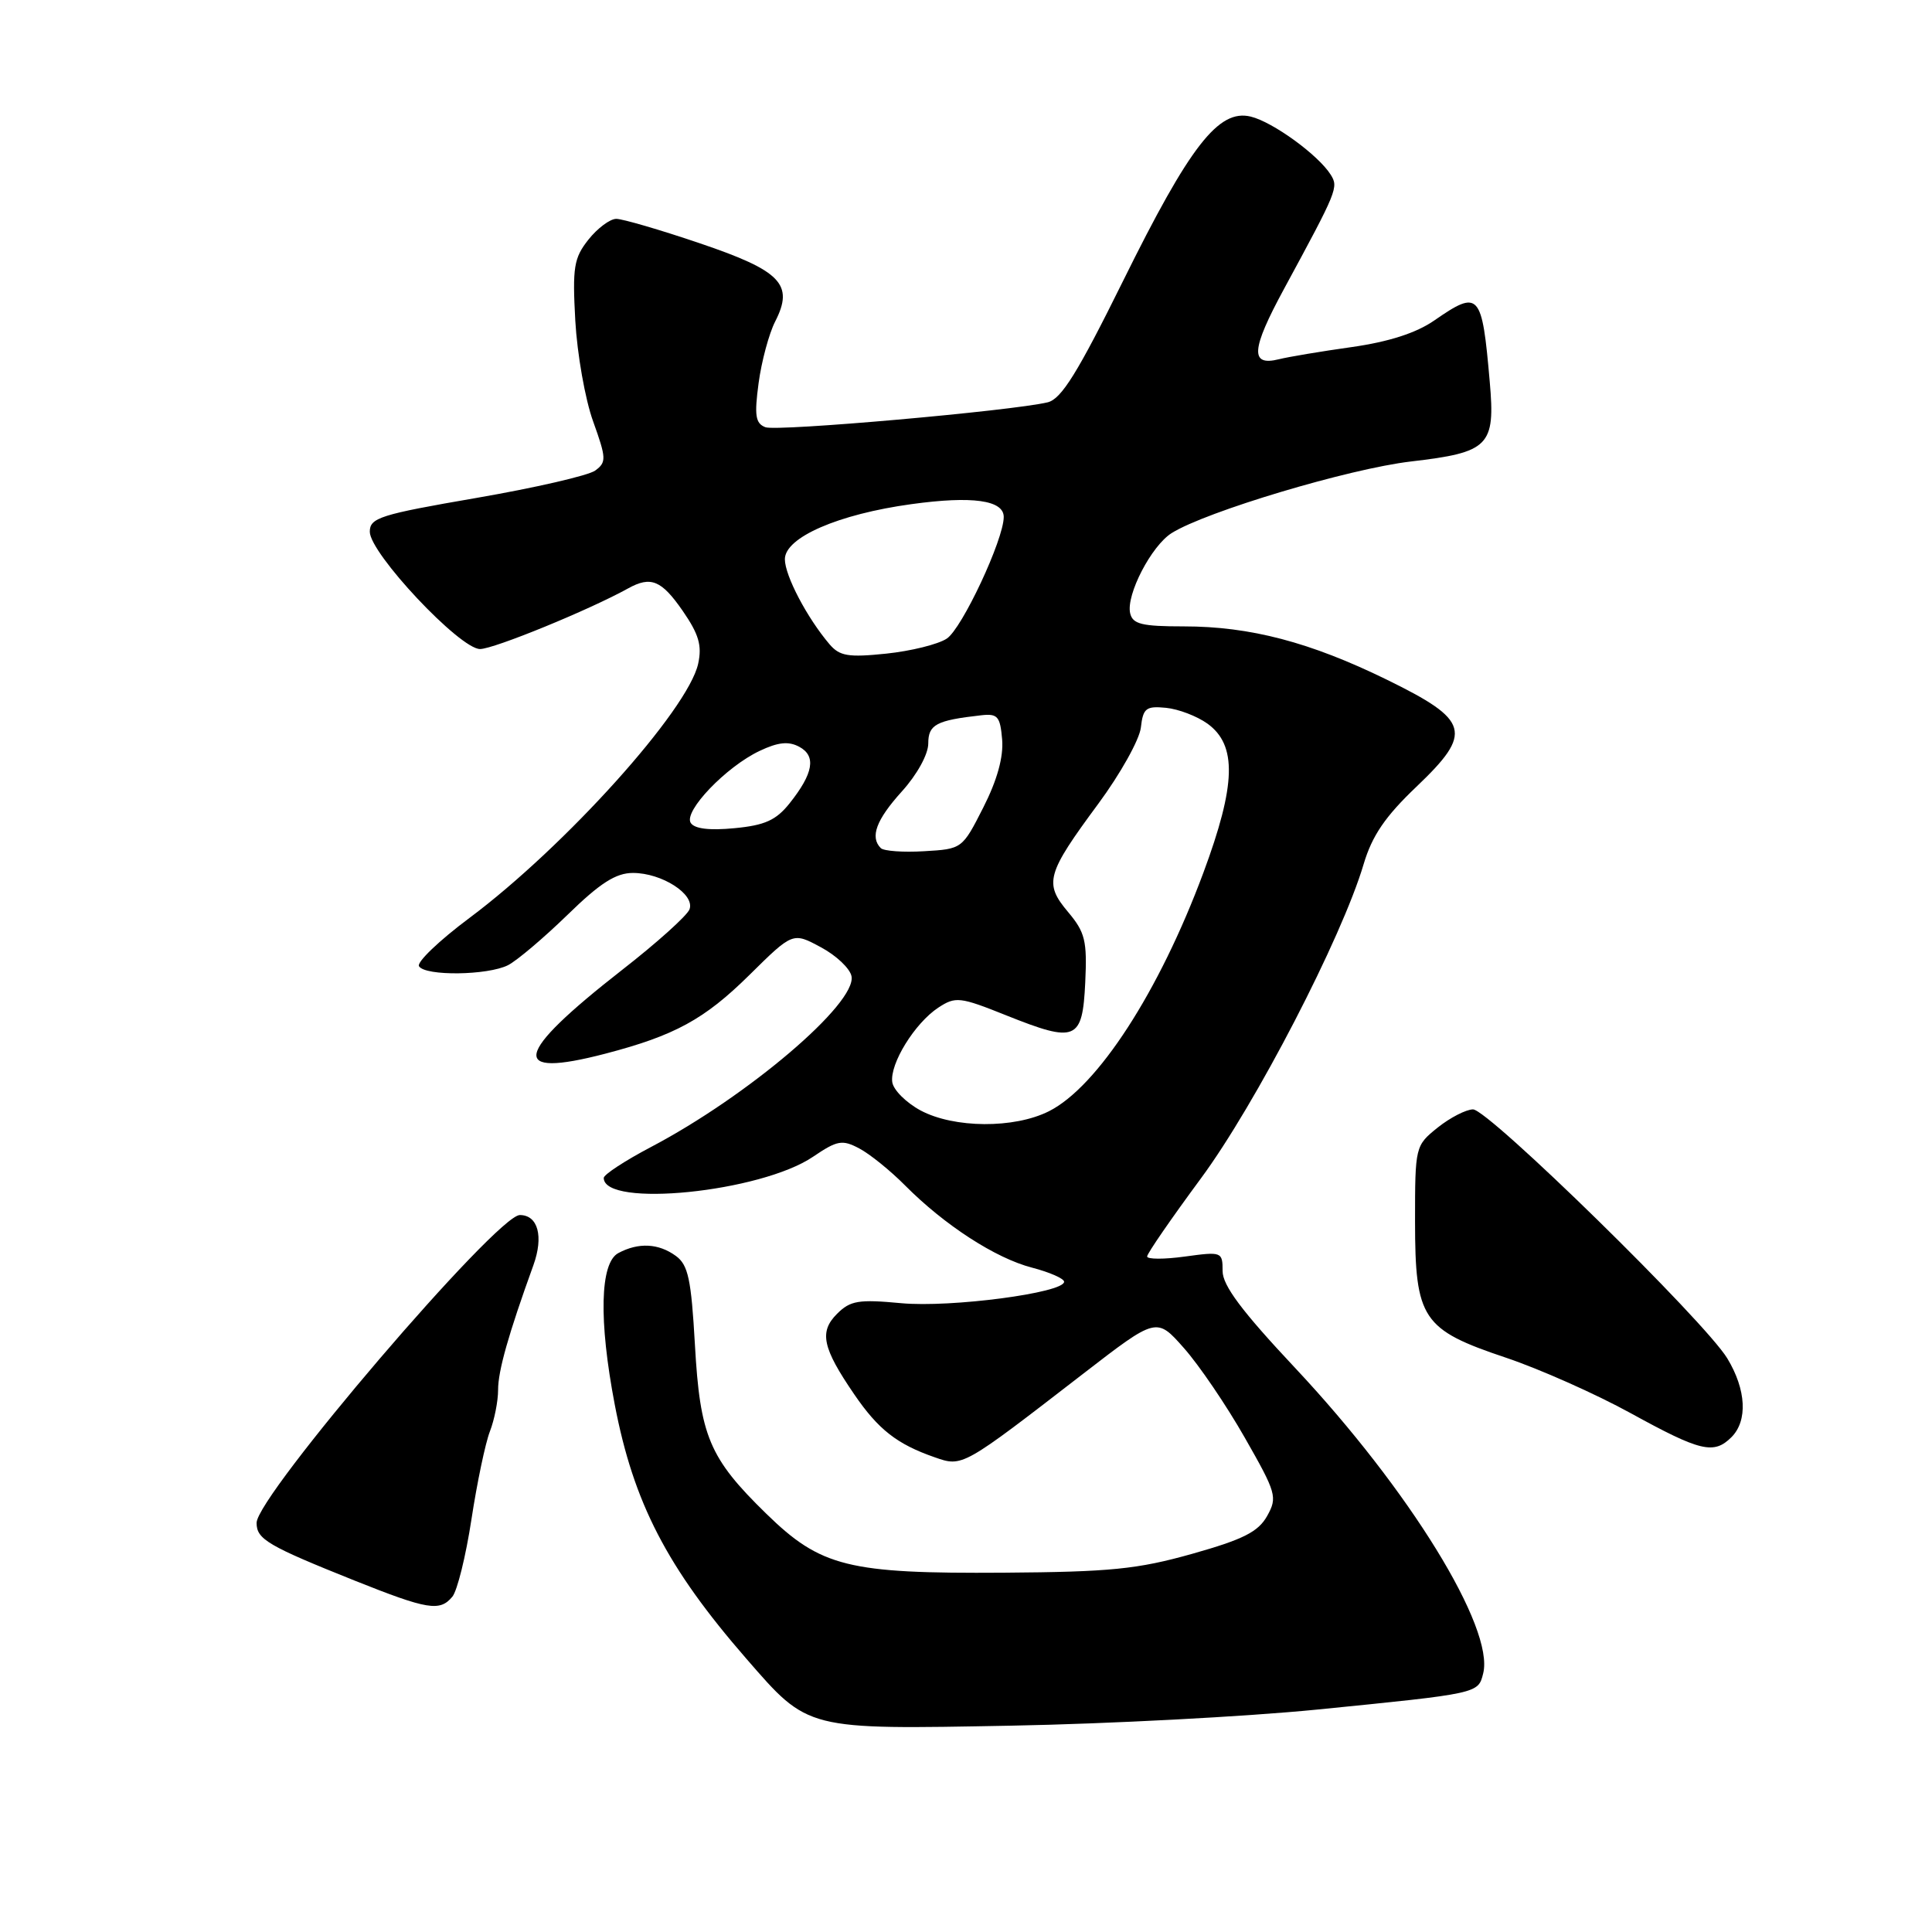 <?xml version="1.0" encoding="UTF-8" standalone="no"?>
<!DOCTYPE svg PUBLIC "-//W3C//DTD SVG 1.1//EN" "http://www.w3.org/Graphics/SVG/1.1/DTD/svg11.dtd" >
<svg xmlns="http://www.w3.org/2000/svg" xmlns:xlink="http://www.w3.org/1999/xlink" version="1.1" viewBox="0 0 256 256">
 <g >
 <path fill="currentColor"
d=" M 174.50 226.53 C 196.03 224.38 195.86 224.41 196.53 221.73 C 198.04 215.73 186.75 197.40 171.61 181.26 C 164.54 173.73 162.00 170.33 162.00 168.42 C 162.00 165.87 161.90 165.83 157.00 166.50 C 154.25 166.88 152.00 166.87 152.00 166.49 C 152.00 166.10 155.21 161.45 159.13 156.14 C 166.35 146.37 177.81 124.24 180.69 114.50 C 181.81 110.74 183.54 108.19 187.69 104.24 C 195.22 97.06 194.77 95.45 183.74 90.05 C 173.60 85.09 165.64 83.00 156.86 83.00 C 151.28 83.00 150.08 82.70 149.75 81.25 C 149.20 78.81 152.57 72.31 155.26 70.63 C 159.81 67.78 178.76 62.11 186.95 61.15 C 197.32 59.94 198.15 59.10 197.40 50.60 C 196.37 38.73 196.01 38.34 190.04 42.47 C 187.66 44.12 184.03 45.29 179.10 45.99 C 175.04 46.56 170.70 47.29 169.47 47.60 C 165.61 48.56 165.77 46.34 170.14 38.28 C 177.23 25.20 177.38 24.83 176.32 23.14 C 174.67 20.53 168.66 16.16 165.73 15.45 C 161.47 14.41 157.66 19.32 148.82 37.21 C 142.79 49.41 140.64 52.87 138.82 53.31 C 134.04 54.45 102.95 57.20 101.42 56.61 C 100.10 56.10 99.94 55.07 100.52 50.75 C 100.91 47.86 101.90 44.20 102.71 42.61 C 105.24 37.68 103.50 35.88 92.71 32.23 C 87.47 30.45 82.49 29.00 81.66 29.00 C 80.83 29.00 79.17 30.24 77.97 31.75 C 76.04 34.19 75.84 35.41 76.23 42.50 C 76.48 46.90 77.53 52.90 78.59 55.83 C 80.35 60.73 80.37 61.25 78.87 62.35 C 77.97 63.01 70.88 64.64 63.12 65.98 C 50.35 68.18 49.00 68.61 49.00 70.46 C 49.00 73.31 60.93 86.01 63.61 86.00 C 65.43 86.00 78.08 80.82 83.24 77.96 C 86.24 76.30 87.65 76.88 90.46 80.94 C 92.60 84.04 93.04 85.53 92.51 87.95 C 91.16 94.08 74.91 112.14 62.21 121.63 C 58.20 124.62 55.19 127.50 55.52 128.03 C 56.34 129.36 64.63 129.25 67.32 127.89 C 68.52 127.27 72.06 124.27 75.20 121.22 C 79.52 117.00 81.61 115.67 83.87 115.67 C 87.71 115.67 92.12 118.51 91.36 120.50 C 91.04 121.33 87.03 124.94 82.43 128.52 C 68.02 139.78 67.38 142.96 80.20 139.62 C 89.40 137.22 93.34 135.07 99.28 129.21 C 105.05 123.51 105.05 123.51 108.76 125.51 C 110.81 126.60 112.64 128.34 112.83 129.36 C 113.52 132.96 99.09 145.24 86.25 151.99 C 82.81 153.80 80.00 155.64 80.00 156.08 C 80.00 160.08 100.81 157.98 107.74 153.27 C 110.94 151.10 111.60 150.98 113.85 152.17 C 115.24 152.90 117.98 155.11 119.94 157.09 C 125.16 162.34 131.91 166.72 136.75 167.97 C 139.09 168.58 141.00 169.42 141.00 169.84 C 141.00 171.31 125.98 173.29 119.42 172.68 C 113.77 172.15 112.67 172.33 110.91 174.09 C 108.52 176.48 108.97 178.59 113.20 184.77 C 116.38 189.42 118.86 191.36 123.83 193.09 C 127.56 194.39 127.44 194.46 143.55 182.01 C 153.25 174.52 153.25 174.52 156.87 178.62 C 158.87 180.87 162.50 186.21 164.93 190.48 C 169.13 197.84 169.29 198.39 167.90 200.88 C 166.72 202.98 164.74 203.98 157.97 205.89 C 150.71 207.93 147.14 208.29 133.00 208.39 C 112.38 208.53 108.76 207.63 101.52 200.56 C 93.98 193.20 92.76 190.31 92.08 178.17 C 91.59 169.51 91.19 167.61 89.56 166.42 C 87.26 164.74 84.60 164.61 81.93 166.04 C 79.50 167.34 79.32 174.94 81.46 186.13 C 83.95 199.13 88.39 207.71 98.88 219.77 C 107.16 229.29 106.69 229.17 134.00 228.66 C 146.93 228.42 165.15 227.46 174.50 226.53 Z  M 59.94 211.57 C 60.59 210.79 61.73 206.17 62.47 201.32 C 63.21 196.47 64.31 191.23 64.91 189.68 C 65.51 188.14 66.00 185.66 66.00 184.18 C 65.99 181.67 67.37 176.79 70.68 167.64 C 72.05 163.83 71.29 161.00 68.88 161.00 C 65.83 161.00 34.00 198.22 34.00 201.79 C 34.00 203.96 35.47 204.82 47.00 209.44 C 56.67 213.30 58.28 213.57 59.94 211.57 Z  M 229.43 190.43 C 231.60 188.25 231.39 184.15 228.88 180.00 C 225.91 175.08 197.23 147.00 195.18 147.00 C 194.26 147.01 192.15 148.09 190.50 149.41 C 187.53 151.80 187.50 151.90 187.50 161.84 C 187.51 174.79 188.44 176.18 199.57 179.91 C 204.00 181.40 211.43 184.70 216.07 187.25 C 225.33 192.34 227.09 192.76 229.43 190.43 Z  M 121.98 147.14 C 120.07 146.11 118.38 144.43 118.23 143.39 C 117.89 140.95 121.22 135.56 124.34 133.51 C 126.62 132.02 127.19 132.08 133.33 134.54 C 142.58 138.24 143.43 137.89 143.80 130.19 C 144.06 124.65 143.79 123.54 141.52 120.84 C 138.31 117.02 138.65 115.81 145.54 106.49 C 148.45 102.55 150.98 98.02 151.17 96.41 C 151.46 93.84 151.85 93.53 154.50 93.79 C 156.15 93.95 158.62 94.90 160.00 95.89 C 163.93 98.74 163.79 103.97 159.45 115.65 C 153.60 131.39 145.43 144.01 138.98 147.25 C 134.38 149.56 126.42 149.51 121.98 147.14 Z  M 116.71 112.38 C 115.25 110.92 116.10 108.63 119.50 104.87 C 121.52 102.64 123.00 99.94 123.00 98.52 C 123.00 96.01 124.04 95.45 130.00 94.78 C 132.20 94.53 132.53 94.92 132.79 98.00 C 132.98 100.31 132.13 103.38 130.29 107.00 C 127.51 112.48 127.48 112.50 122.46 112.79 C 119.69 112.96 117.10 112.77 116.71 112.38 Z  M 91.52 109.03 C 90.57 107.49 96.21 101.60 100.65 99.50 C 103.09 98.34 104.49 98.19 105.90 98.95 C 108.18 100.17 107.79 102.47 104.62 106.45 C 102.84 108.68 101.35 109.36 97.32 109.74 C 93.99 110.06 92.01 109.82 91.52 109.03 Z  M 109.91 85.36 C 106.94 81.87 104.00 76.27 104.00 74.10 C 104.00 71.21 111.08 68.13 120.78 66.80 C 128.83 65.69 133.00 66.27 133.00 68.50 C 133.00 71.48 127.47 83.30 125.45 84.62 C 124.30 85.38 120.69 86.27 117.43 86.61 C 112.40 87.13 111.26 86.94 109.91 85.36 Z "/>
</g>
</svg>